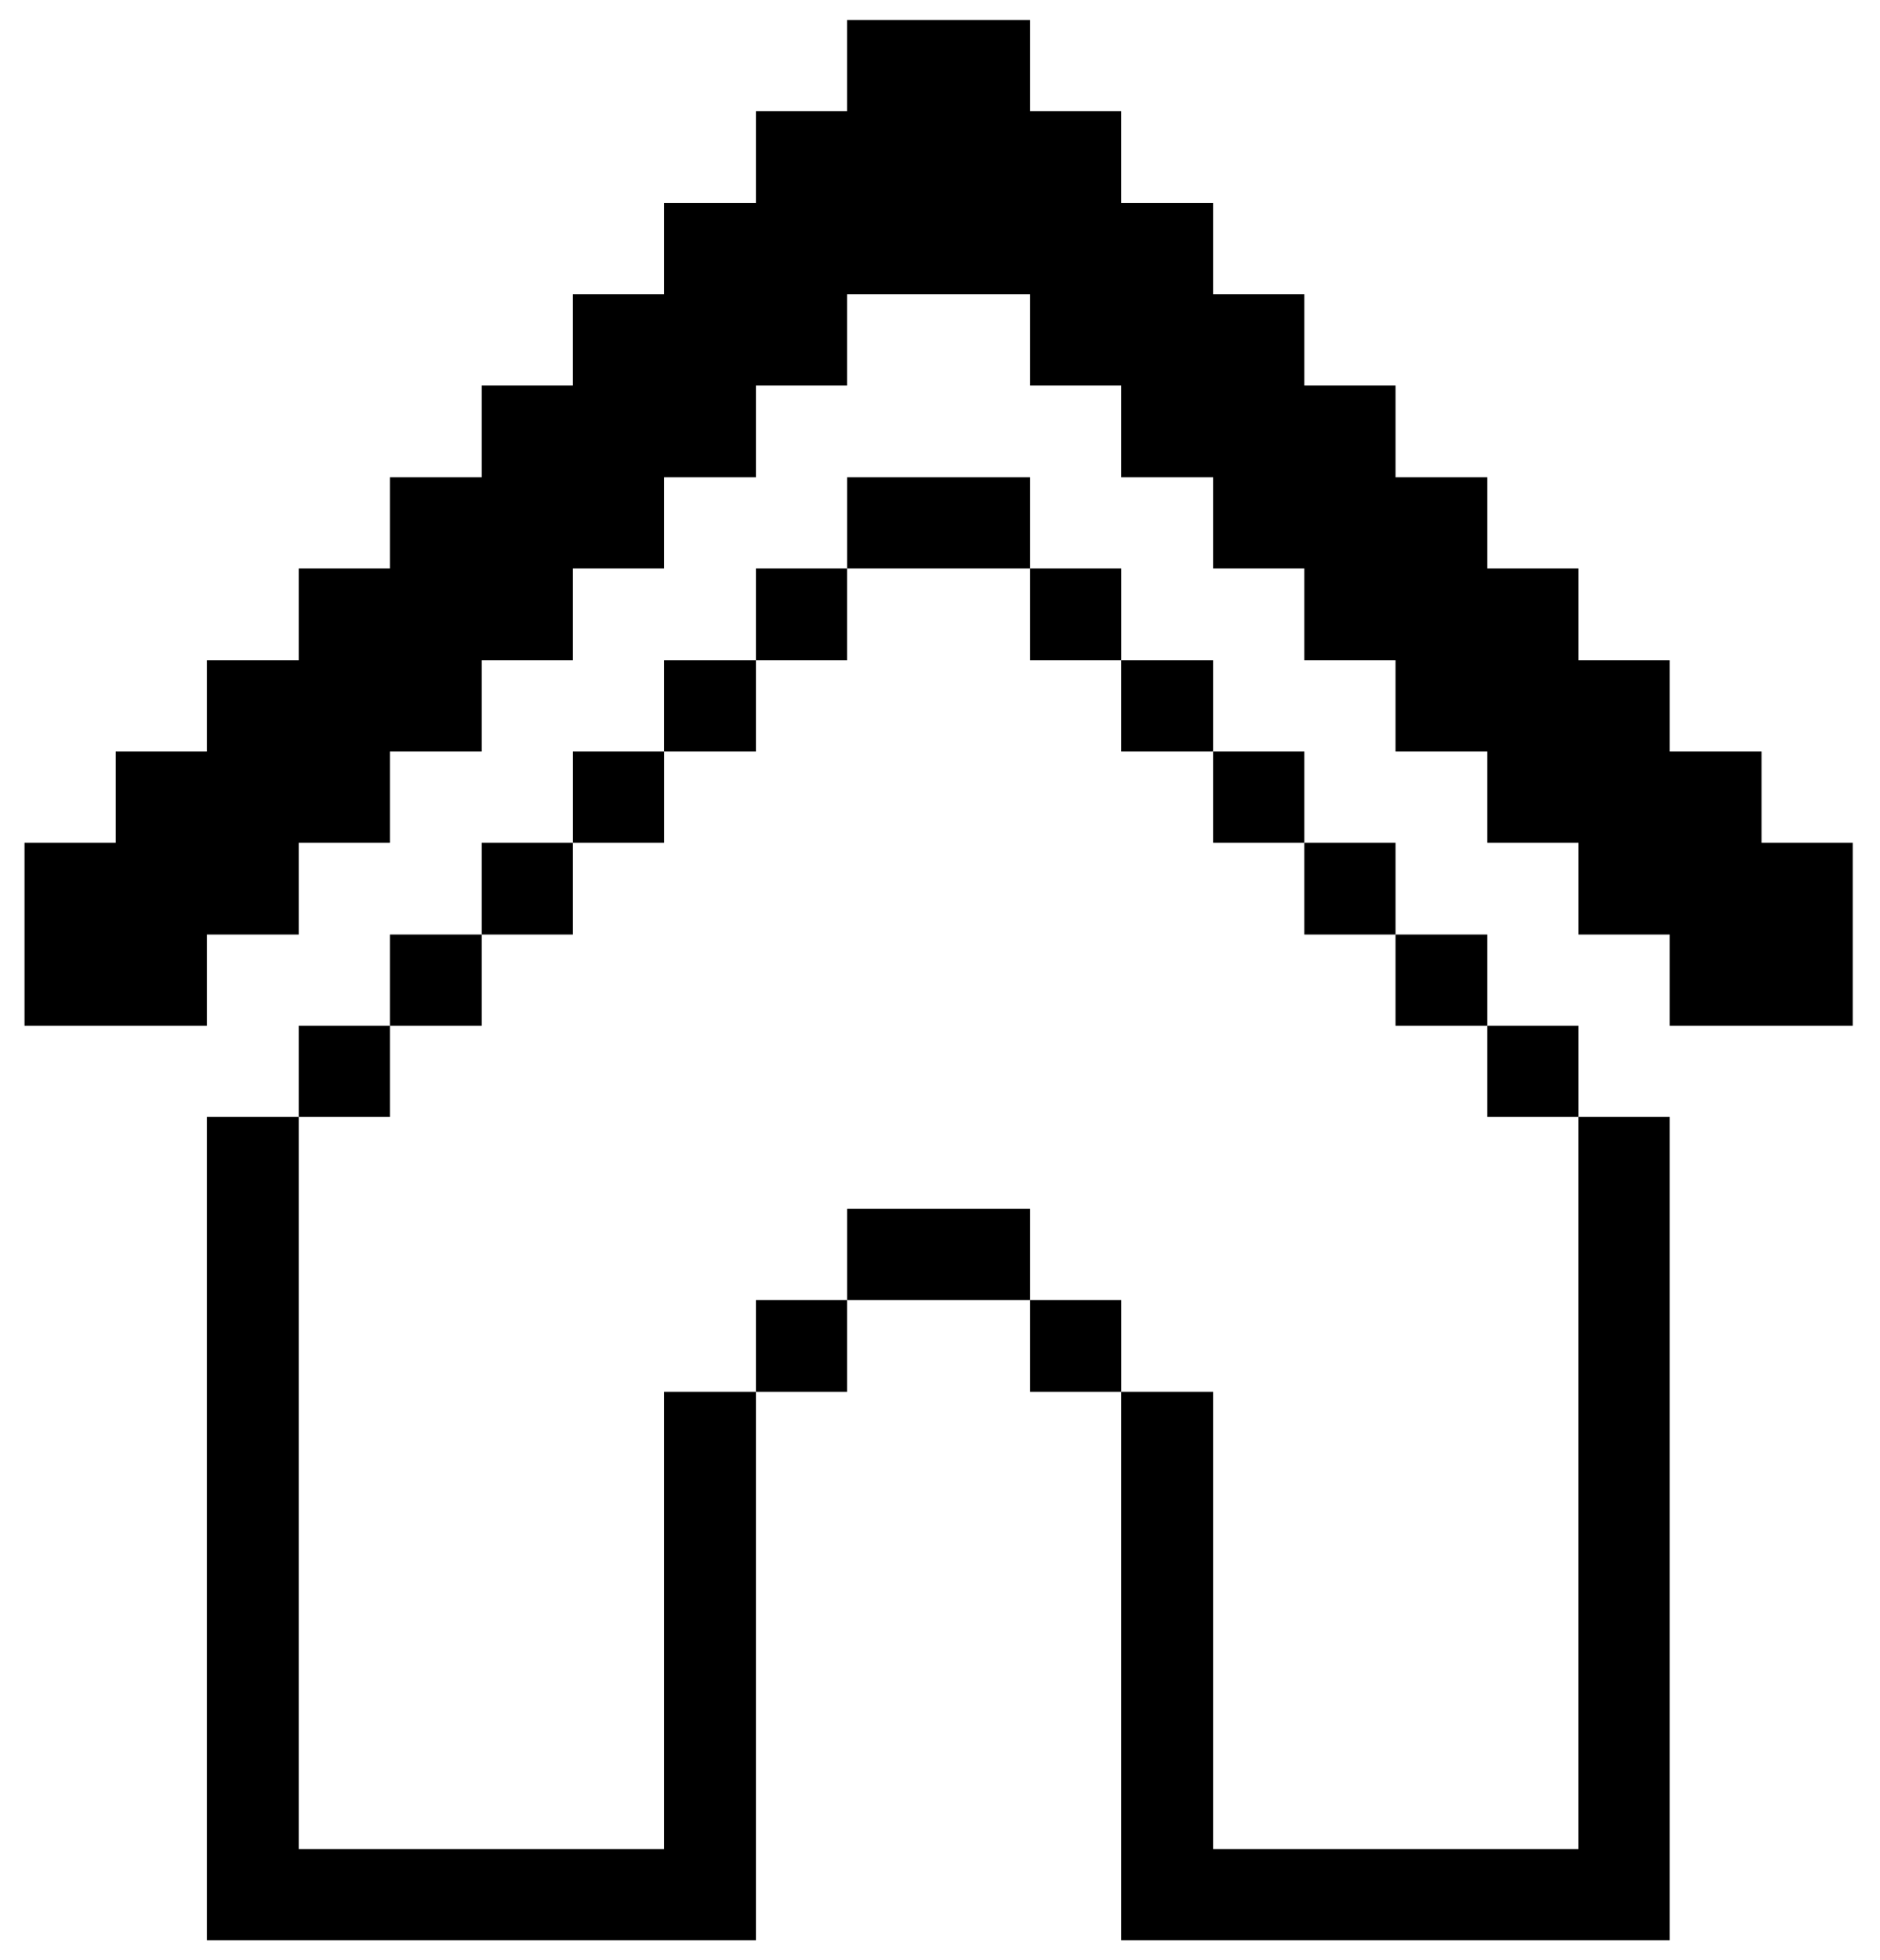 <svg width="47" height="49" viewBox="0 0 47 49" fill="none" xmlns="http://www.w3.org/2000/svg">
<path d="M0.613 25.64H5.173V23.36H7.468V21.065H9.748V18.785H12.043V16.505H14.322V14.21H16.602V11.93H18.898V9.635H21.177V7.355H25.753V9.635H28.032V11.93H30.328V14.21H32.608V16.505H34.888V18.785H37.183V21.065H39.463V23.36H41.742V25.64H46.318V21.065H44.038V18.785H41.742V16.505H39.463V14.21H37.183V11.93H34.888V9.635H32.608V7.355H30.328V5.075H28.032V2.78H25.753V0.5H21.177V2.78H18.898V5.075H16.602V7.355H14.322V9.635H12.043V11.93H9.748V14.21H7.468V16.505H5.173V18.785H2.893V21.065H0.613V25.64Z" fill="black"/>
<path d="M39.462 46.22H30.328V34.79H28.032V48.5H41.742V27.92H39.462V46.22Z" fill="black"/>
<path d="M39.463 25.64H37.183V27.92H39.463V25.64Z" fill="black"/>
<path d="M37.183 23.36H34.888V25.64H37.183V23.36Z" fill="black"/>
<path d="M34.888 21.065H32.608V23.36H34.888V21.065Z" fill="black"/>
<path d="M32.608 18.785H30.328V21.065H32.608V18.785Z" fill="black"/>
<path d="M30.328 16.505H28.032V18.785H30.328V16.505Z" fill="black"/>
<path d="M28.033 32.495H25.753V34.79H28.033V32.495Z" fill="black"/>
<path d="M28.033 14.21H25.753V16.505H28.033V14.21Z" fill="black"/>
<path d="M25.753 30.215H21.178V32.495H25.753V30.215Z" fill="black"/>
<path d="M25.753 11.93H21.178V14.21H25.753V11.93Z" fill="black"/>
<path d="M21.177 32.495H18.898V34.79H21.177V32.495Z" fill="black"/>
<path d="M21.177 14.21H18.898V16.505H21.177V14.21Z" fill="black"/>
<path d="M18.898 34.79H16.602V46.22H7.468V27.92H5.173V48.5H18.898V34.79Z" fill="black"/>
<path d="M18.898 16.505H16.602V18.785H18.898V16.505Z" fill="black"/>
<path d="M16.603 18.785H14.323V21.065H16.603V18.785Z" fill="black"/>
<path d="M14.322 21.065H12.043V23.36H14.322V21.065Z" fill="black"/>
<path d="M12.043 23.36H9.748V25.64H12.043V23.36Z" fill="black"/>
<path d="M9.748 25.64H7.468V27.92H9.748V25.64Z" fill="black"/>
</svg>
